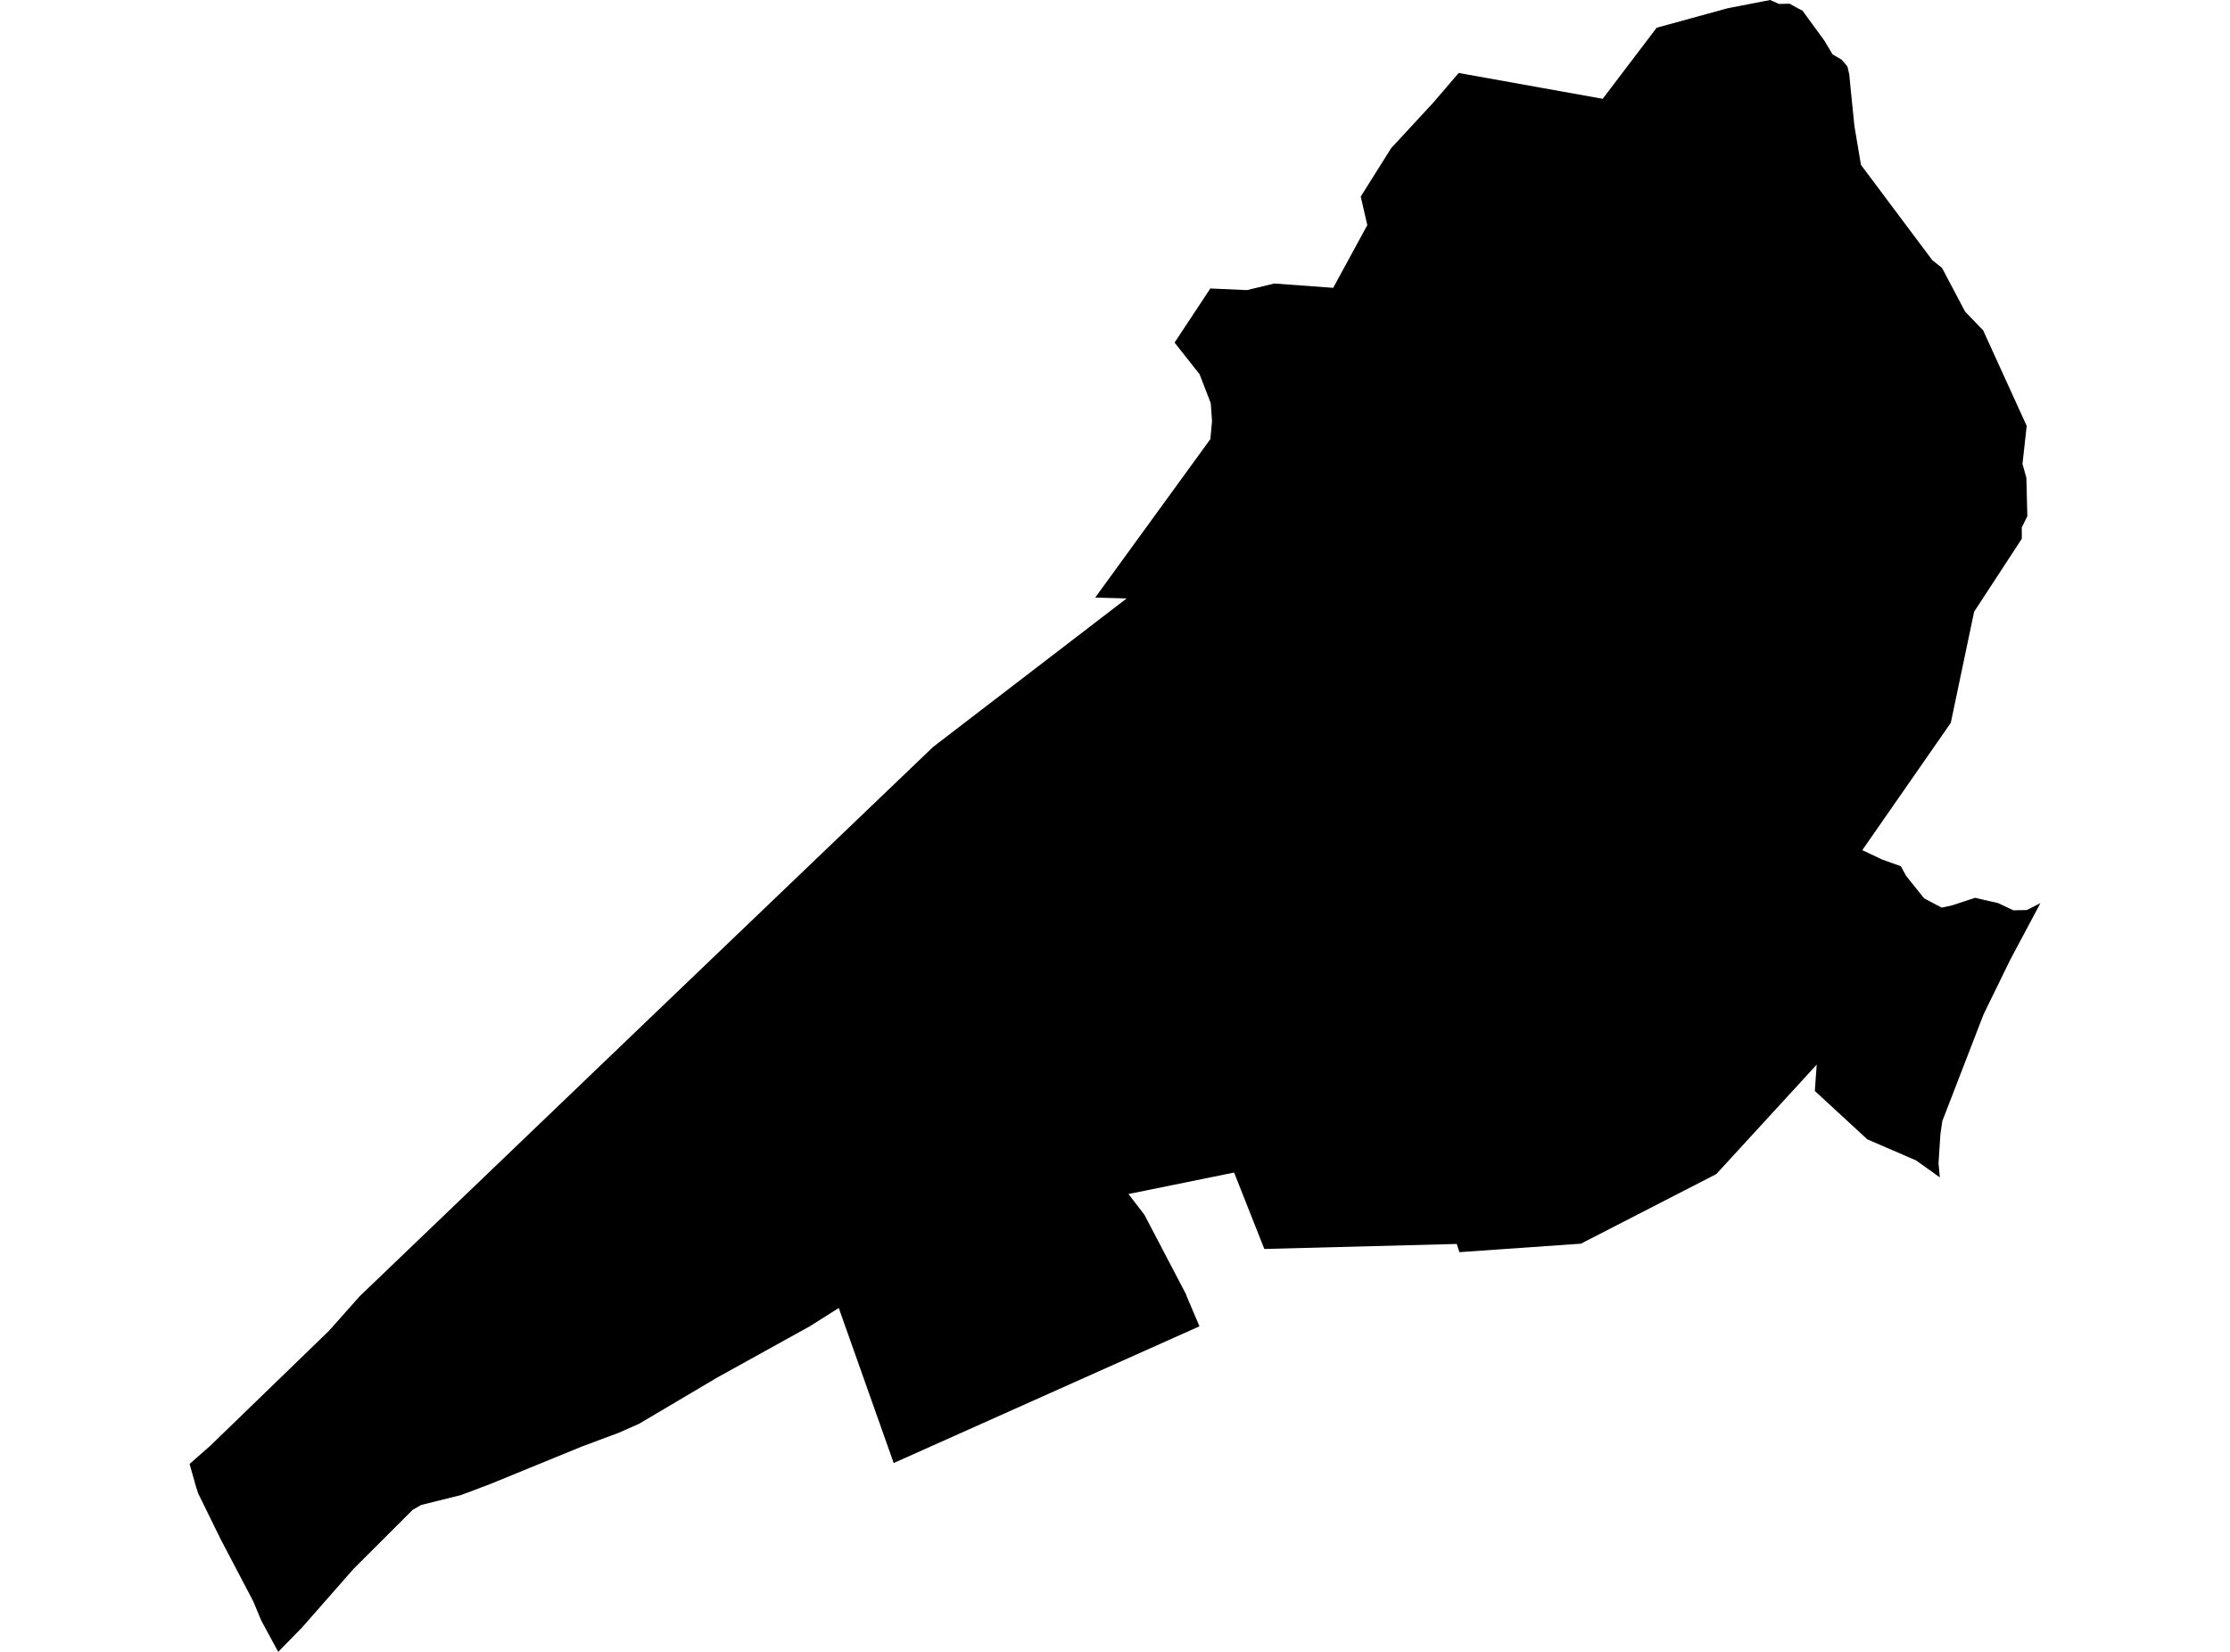 <?xml version='1.0'?>
<svg  baseProfile = 'tiny' width = '540' height = '400' stroke-linecap = 'round' stroke-linejoin = 'round' version='1.1' xmlns='http://www.w3.org/2000/svg'>
<path id='0914301001' title='0914301001'  d='M 489.591 130.448 478.039 148.131 472.391 175.031 469.742 178.848 455.562 199.237 450.959 205.861 455.73 208.117 460.289 209.756 460.693 210.475 460.861 210.8 461.568 212.08 462.377 213.102 462.927 213.787 465.913 217.514 469.113 219.221 470.191 219.782 472.706 219.232 478.274 217.402 479.813 217.761 483.854 218.693 487.548 220.433 490.804 220.366 491.983 219.76 494.093 218.693 486.785 232.401 480.307 245.672 470.337 271.472 469.877 274.638 469.416 281.7 469.731 285.102 463.982 280.992 452.183 275.895 439.462 264.174 439.923 257.797 415.605 284.304 382.821 301.156 353.395 303.211 352.755 301.224 306.163 302.436 298.842 283.934 273.267 289.132 277.129 294.173 287.267 313.54 287.312 313.787 290.456 321.163 216.413 354.272 203.109 316.728 196.103 321.152 173.638 333.592 154.787 344.751 149.903 346.918 140.765 350.331 118.714 359.358 111.641 362.03 102.009 364.421 99.932 365.6 85.572 379.948 73.155 394.083 67.373 400 63.252 392.388 61.333 387.774 53.395 372.651 47.995 361.637 47.501 360.132 45.907 354.496 50.925 350.084 79.7 322.218 87.076 313.91 163.354 240.799 225.967 180.858 272.829 144.908 265.206 144.706 293.094 106.332 293.498 101.954 293.184 97.62 290.478 90.614 284.427 82.957 293.083 69.855 301.975 70.248 308.565 68.654 322.835 69.698 331.098 54.508 329.504 47.603 336.869 35.882 347.052 24.868 353.227 17.671 388.098 23.925 401.166 6.714 418.366 1.998 428.65 0 430.784 0.954 433.355 0.898 435.162 1.909 436.476 2.582 441.797 9.869 443.762 13.169 445.996 14.472 447.366 16.122 447.804 18.02 448.118 21.275 449.039 30.437 450.633 39.924 467.923 63.018 470.258 64.859 475.849 75.446 480.228 80.004 490.77 103.132 489.749 112.339 490.692 115.696 490.927 124.992 489.58 127.72 489.591 130.448 Z' />
</svg>